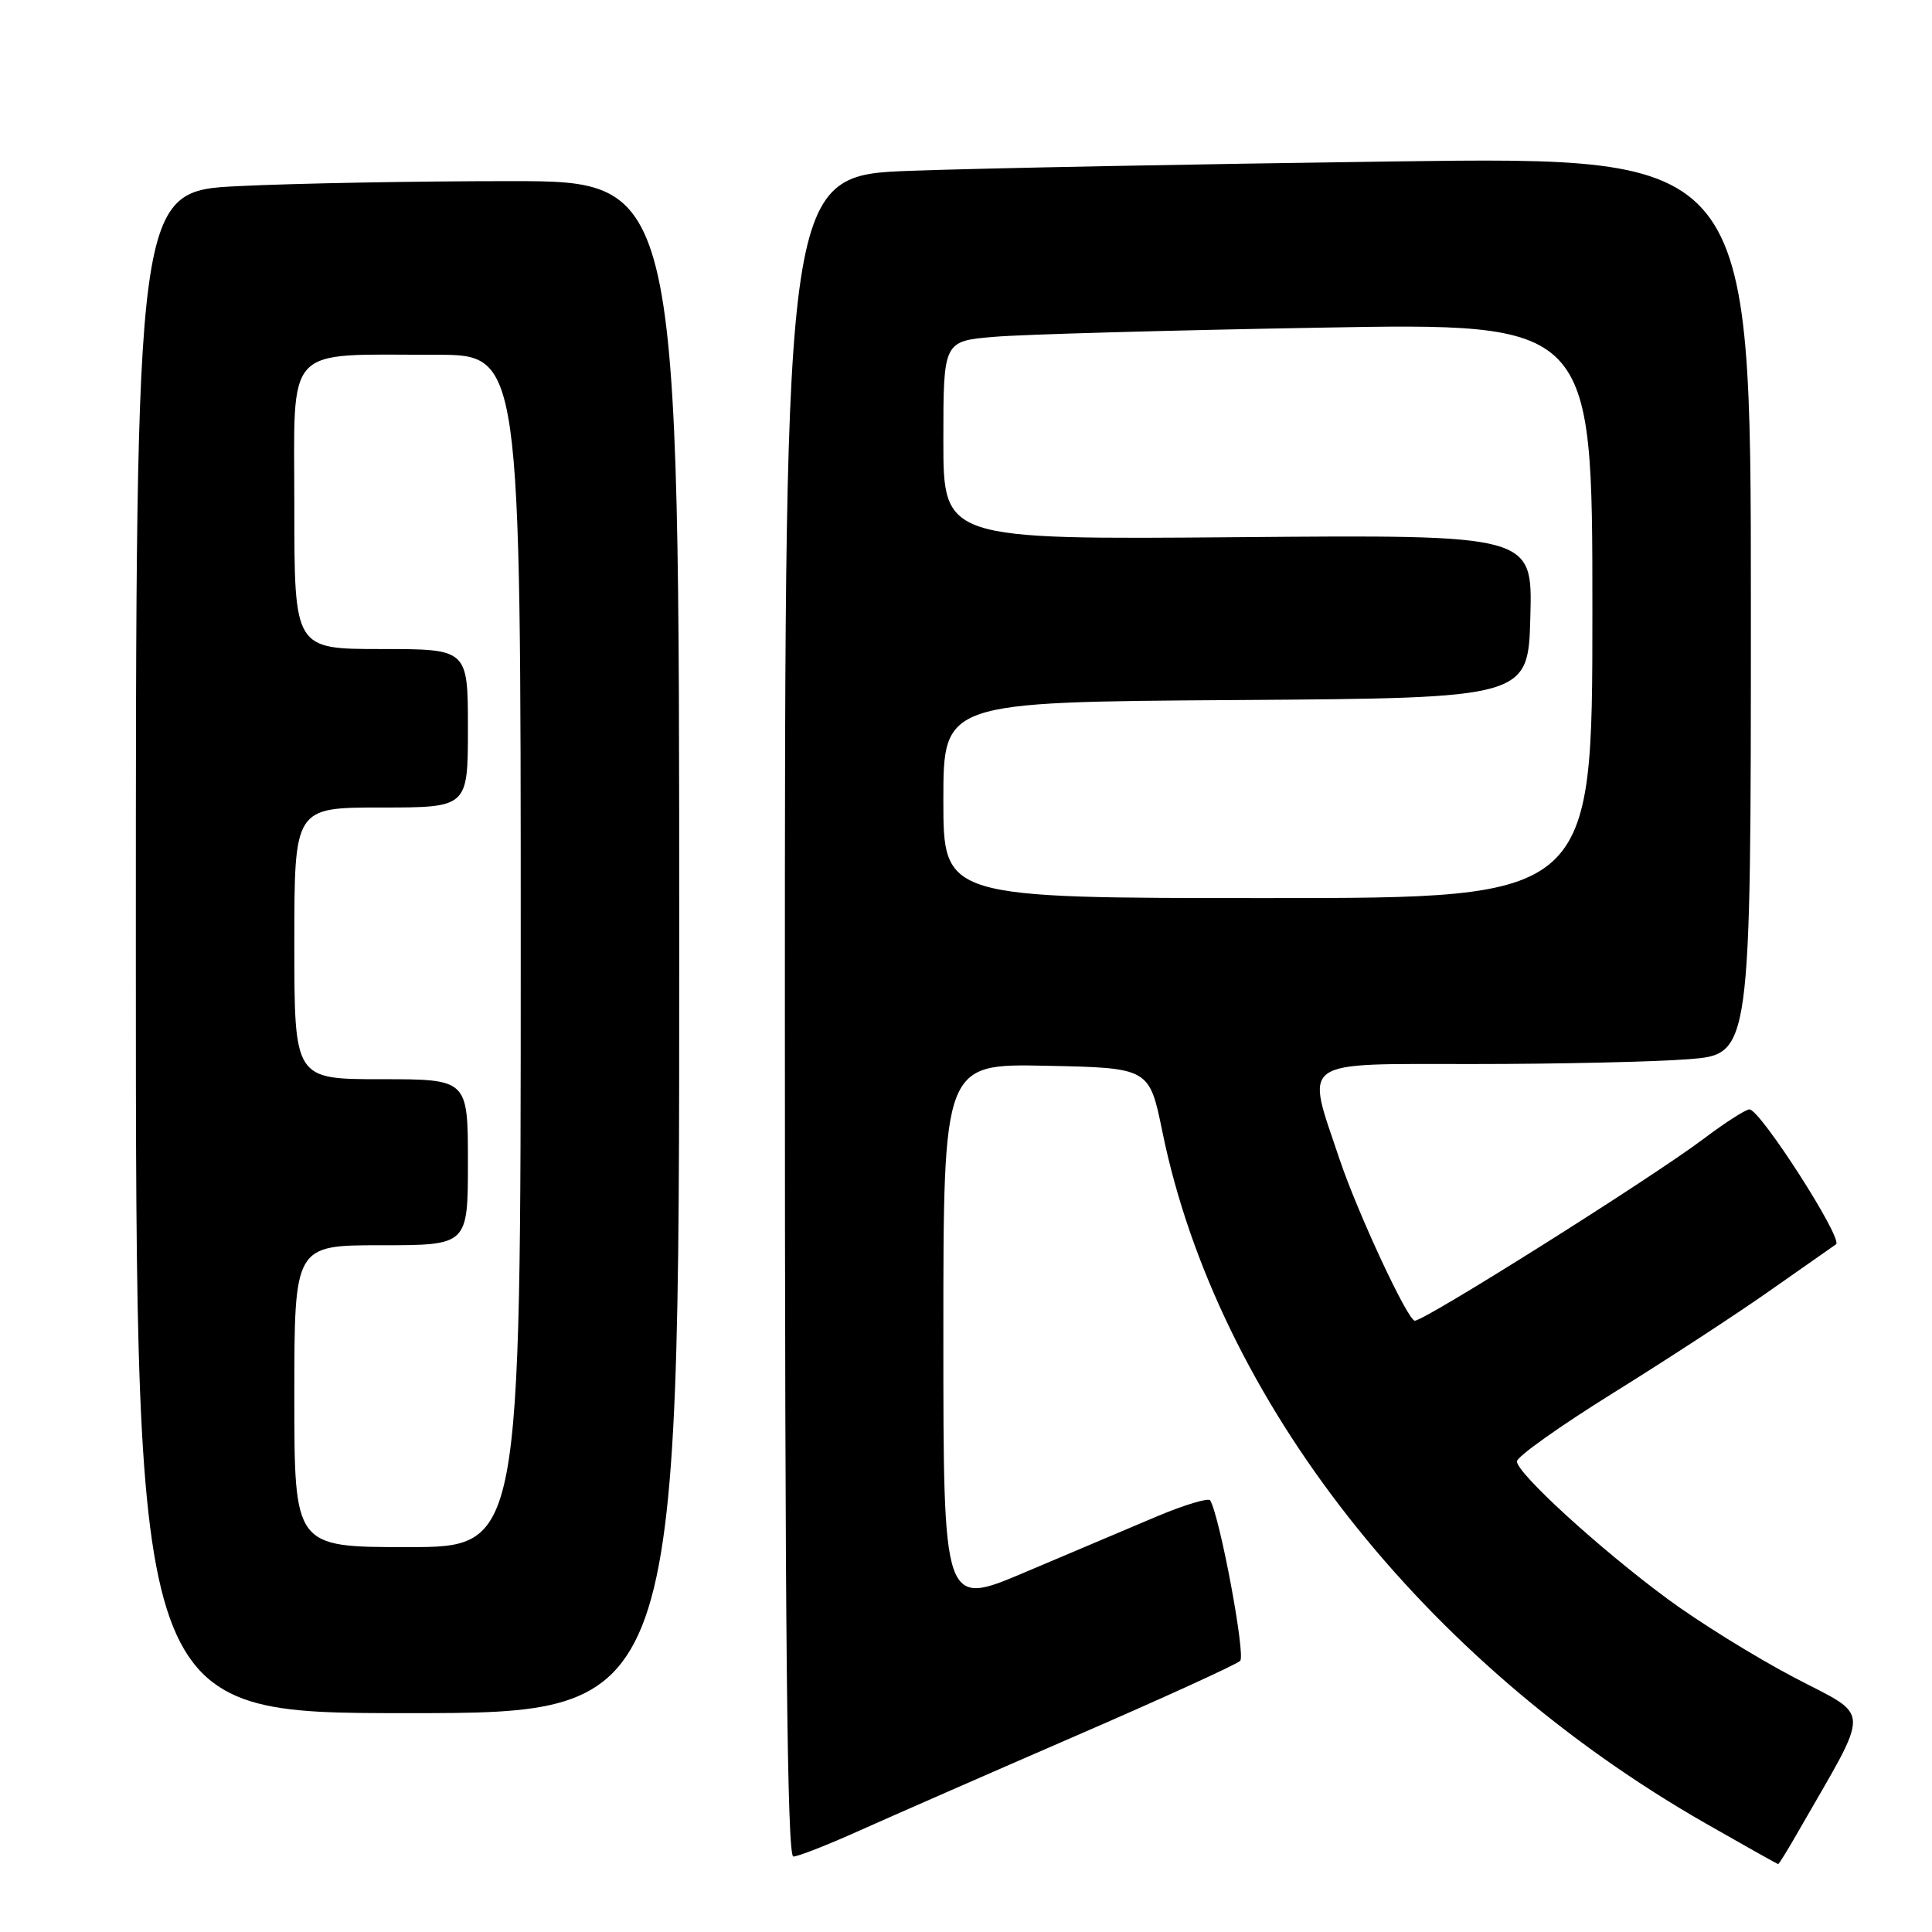 <?xml version="1.0" encoding="UTF-8" standalone="no"?>
<!DOCTYPE svg PUBLIC "-//W3C//DTD SVG 1.1//EN" "http://www.w3.org/Graphics/SVG/1.1/DTD/svg11.dtd" >
<svg xmlns="http://www.w3.org/2000/svg" xmlns:xlink="http://www.w3.org/1999/xlink" version="1.1" viewBox="0 0 256 256">
 <g >
 <path fill="currentColor"
d=" M 238.24 242.75 C 248.02 225.69 248.07 227.72 237.69 222.25 C 232.55 219.55 225.00 214.86 220.92 211.84 C 211.91 205.18 201.00 195.21 201.00 193.64 C 201.00 193.01 206.74 188.94 213.75 184.58 C 220.76 180.22 230.07 174.15 234.43 171.08 C 238.80 168.01 242.78 165.22 243.28 164.88 C 244.28 164.20 233.24 147.00 231.81 147.00 C 231.32 147.00 228.57 148.76 225.71 150.92 C 218.80 156.12 188.81 175.00 187.47 175.00 C 186.54 175.00 179.90 160.74 177.50 153.61 C 172.99 140.15 171.79 141.00 195.25 140.99 C 206.39 140.99 219.21 140.70 223.75 140.35 C 232.00 139.70 232.00 139.70 232.00 80.23 C 232.00 20.76 232.00 20.76 184.75 21.39 C 158.76 21.74 129.96 22.29 120.75 22.63 C 104.00 23.23 104.00 23.23 104.00 134.61 C 104.00 216.41 104.30 246.00 105.12 246.00 C 105.74 246.00 109.68 244.46 113.87 242.57 C 118.07 240.69 130.94 235.05 142.48 230.04 C 154.02 225.04 163.85 220.55 164.33 220.07 C 165.07 219.33 161.65 201.02 160.36 198.81 C 160.14 198.44 156.93 199.40 153.23 200.96 C 149.53 202.52 141.66 205.85 135.75 208.36 C 125.00 212.92 125.00 212.92 125.00 176.93 C 125.00 140.94 125.00 140.94 138.64 141.22 C 152.29 141.50 152.29 141.50 154.03 150.00 C 161.30 185.44 188.60 220.19 225.97 241.59 C 231.17 244.56 235.51 247.00 235.62 247.00 C 235.72 247.00 236.91 245.09 238.24 242.75 Z  M 90.00 125.50 C 90.00 24.00 90.00 24.00 67.66 24.00 C 55.37 24.00 39.17 24.29 31.66 24.66 C 18.00 25.31 18.00 25.31 18.00 126.16 C 18.00 227.00 18.00 227.00 54.00 227.00 C 90.00 227.00 90.00 227.00 90.00 125.50 Z  M 125.00 106.01 C 125.00 93.02 125.00 93.02 163.75 92.76 C 202.50 92.50 202.50 92.50 202.78 81.68 C 203.07 70.85 203.07 70.85 164.03 71.18 C 125.00 71.50 125.00 71.50 125.00 58.35 C 125.00 45.20 125.00 45.20 131.75 44.63 C 135.46 44.31 154.81 43.77 174.75 43.42 C 211.00 42.77 211.00 42.77 211.00 80.89 C 211.00 119.00 211.00 119.00 168.00 119.00 C 125.00 119.00 125.00 119.00 125.00 106.01 Z  M 39.00 185.00 C 39.00 165.00 39.00 165.00 50.50 165.00 C 62.00 165.00 62.00 165.00 62.00 154.00 C 62.00 143.00 62.00 143.00 50.50 143.00 C 39.00 143.00 39.00 143.00 39.00 125.00 C 39.00 107.00 39.00 107.00 50.50 107.00 C 62.00 107.00 62.00 107.00 62.00 96.50 C 62.00 86.00 62.00 86.00 50.50 86.00 C 39.00 86.00 39.00 86.00 39.00 67.13 C 39.00 45.32 37.41 47.03 57.75 47.01 C 69.00 47.00 69.00 47.00 69.00 126.00 C 69.00 205.00 69.00 205.00 54.00 205.00 C 39.00 205.00 39.00 205.00 39.00 185.00 Z "/>
</g>
</svg>
